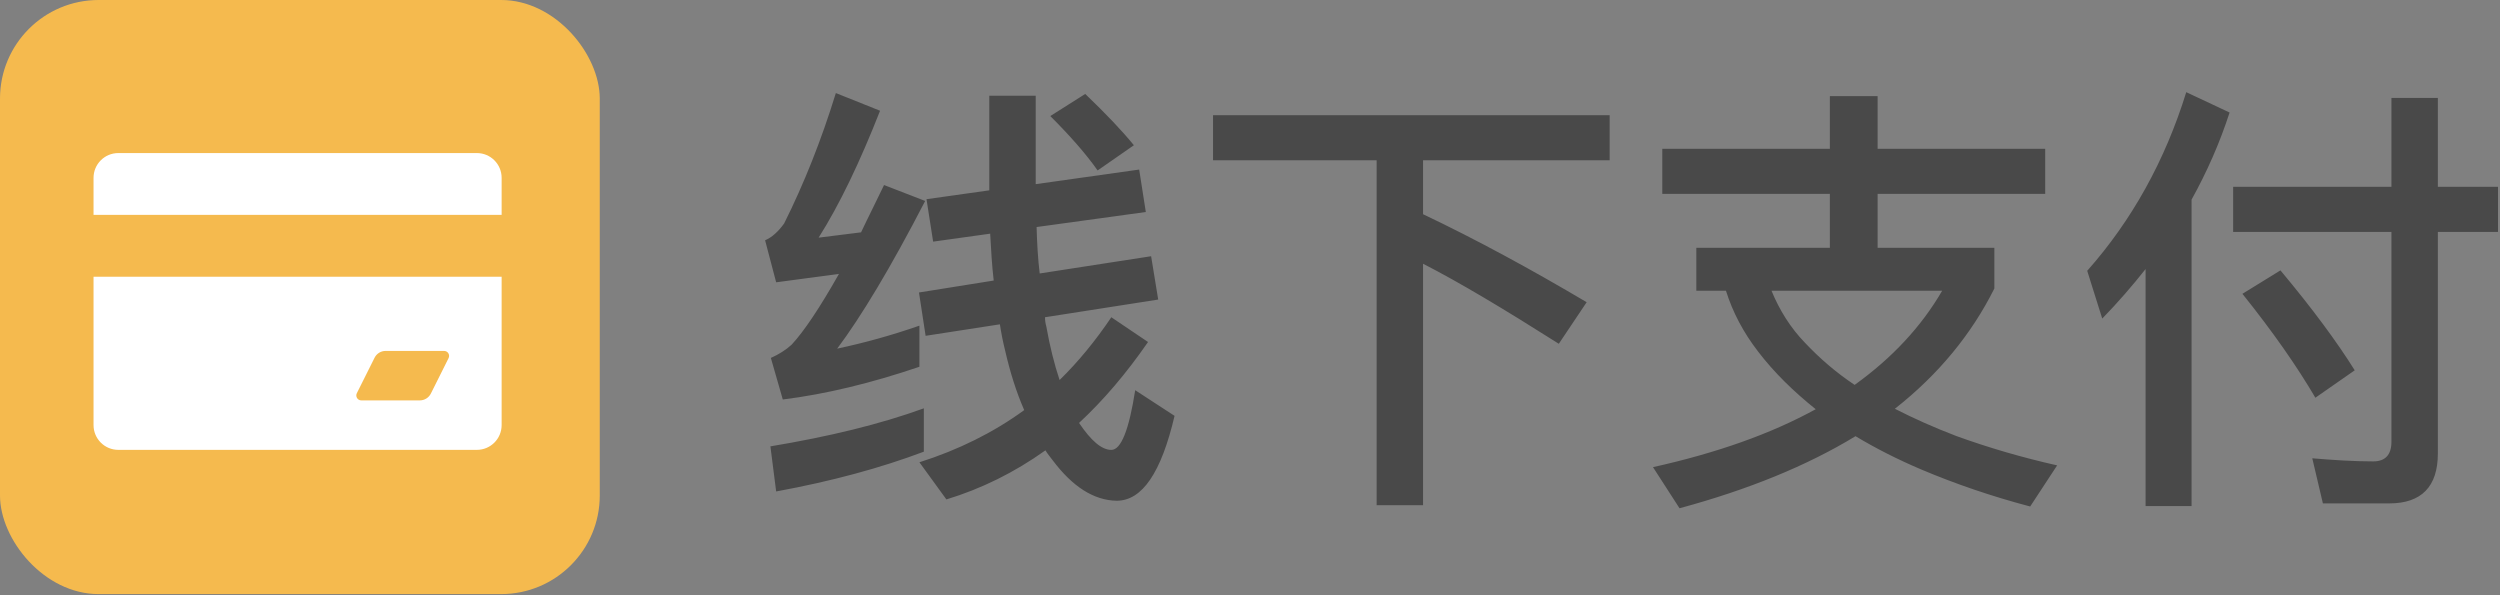 <svg xmlns="http://www.w3.org/2000/svg" width="147" height="35" viewBox="0 0 147 35">
  <rect x="0" y="0" width="147" height="35" fill="#808080" stroke="none"/>
  <g fill="none" fill-rule="evenodd">
    <rect width="35.266" height="34.932" fill="#F5BA4E" rx="5.797"/>
    <path fill="#FFFFFF" d="M0.5,15.995 C0.5,16.8 1.152,17.452 1.956,17.452 L23.04,17.452 C23.844,17.452 24.496,16.8 24.496,15.995 L24.496,7.272 L0.5,7.272 L0.5,15.995 L0.5,15.995 Z M15.982,14.12 L17.024,12.036 C17.147,11.79 17.398,11.634 17.673,11.634 L21.114,11.634 C21.332,11.634 21.473,11.863 21.376,12.058 L20.334,14.142 C20.211,14.388 19.96,14.543 19.685,14.543 L16.243,14.543 C16.026,14.543 15.885,14.314 15.982,14.12 Z M23.04,0 L1.956,0 C1.152,0 0.5,0.652 0.5,1.456 L0.5,3.636 L24.496,3.636 L24.496,1.456 C24.496,0.652 23.844,0 23.04,0 Z" transform="translate(5 9)"/>
    <path fill="#494949" d="M54.322,24.01 C51.748,24.946 48.732,25.674 45.3,26.246 L45.638,28.898 C48.888,28.3 51.774,27.52 54.322,26.558 L54.322,24.01 Z M49.148,5.472 C48.29,8.254 47.276,10.802 46.106,13.142 C45.768,13.61 45.404,13.948 44.988,14.13 L45.638,16.6 L49.33,16.106 C48.212,18.082 47.276,19.486 46.548,20.266 C46.21,20.578 45.794,20.838 45.326,21.046 L46.028,23.49 C48.55,23.178 51.228,22.528 54.062,21.566 L54.062,19.148 C52.424,19.72 50.812,20.162 49.226,20.5 C50.63,18.628 52.372,15.742 54.4,11.816 L51.982,10.88 C51.514,11.868 51.046,12.778 50.63,13.662 L48.134,13.974 C49.356,12.05 50.552,9.554 51.748,6.512 L49.148,5.472 Z M66.984,9.97 L60.9,10.828 L60.9,5.628 L58.17,5.628 L58.17,11.192 L54.478,11.712 L54.868,14.208 L58.222,13.74 C58.274,14.676 58.326,15.612 58.43,16.496 L54.036,17.198 L54.426,19.746 L58.794,19.07 C58.872,19.59 58.976,20.11 59.106,20.63 C59.392,21.878 59.756,23.048 60.224,24.114 C58.404,25.44 56.35,26.454 54.062,27.182 L55.648,29.366 C57.702,28.742 59.652,27.78 61.472,26.48 C61.576,26.662 61.732,26.844 61.888,27.052 C63.058,28.612 64.306,29.418 65.658,29.444 C67.166,29.444 68.284,27.78 69.064,24.452 L66.75,22.944 C66.386,25.284 65.918,26.454 65.346,26.454 C64.774,26.454 64.15,25.908 63.448,24.868 C64.878,23.542 66.23,21.956 67.504,20.11 L65.346,18.654 C64.436,20.006 63.422,21.254 62.304,22.346 C61.992,21.41 61.732,20.37 61.524,19.2 C61.472,19.018 61.446,18.836 61.446,18.654 L68.102,17.614 L67.686,15.066 L61.134,16.08 C61.03,15.222 60.978,14.312 60.952,13.35 L67.374,12.466 L66.984,9.97 Z M63.812,5.524 L61.758,6.824 C62.928,7.994 63.864,9.06 64.54,10.022 L66.672,8.54 C65.996,7.708 65.034,6.694 63.812,5.524 Z M71.326,6.772 L71.326,9.424 L80.946,9.424 L80.946,29.704 L83.676,29.704 L83.676,15.508 C85.808,16.6 88.46,18.186 91.658,20.214 L93.296,17.77 C90.046,15.846 86.848,14.104 83.676,12.596 L83.676,9.424 L94.648,9.424 L94.648,6.772 L71.326,6.772 Z M107.596,5.654 L107.596,8.748 L97.742,8.748 L97.742,11.4 L107.596,11.4 L107.596,14.572 L99.744,14.572 L99.744,17.094 L101.486,17.094 C101.876,18.342 102.5,19.538 103.384,20.682 C104.32,21.904 105.464,23.022 106.764,24.062 C104.112,25.518 100.94,26.636 97.196,27.468 L98.756,29.886 C102.786,28.794 106.244,27.39 109.104,25.648 C110.274,26.35 111.548,27 112.952,27.598 C114.98,28.456 117.112,29.184 119.374,29.782 L120.96,27.364 C118.88,26.896 116.93,26.324 115.058,25.648 C113.758,25.154 112.536,24.608 111.418,24.036 C113.966,22.034 115.916,19.668 117.268,16.964 L117.268,14.572 L110.404,14.572 L110.404,11.4 L120.258,11.4 L120.258,8.748 L110.404,8.748 L110.404,5.654 L107.596,5.654 Z M109.052,22.632 C107.96,21.904 106.998,21.072 106.14,20.162 C105.282,19.278 104.632,18.238 104.164,17.094 L114.2,17.094 C112.978,19.2 111.262,21.046 109.052,22.632 Z M128.552,5.42 C127.304,9.45 125.354,12.96 122.728,15.924 L123.612,18.732 C124.522,17.796 125.38,16.808 126.16,15.82 L126.16,29.756 L128.864,29.756 L128.864,11.738 C129.774,10.1 130.528,8.384 131.1,6.616 L128.552,5.42 Z M131.308,10.984 L131.308,13.636 L140.616,13.636 L140.616,25.986 C140.616,26.74 140.252,27.13 139.55,27.13 C138.406,27.13 137.21,27.052 135.962,26.948 L136.586,29.6 L140.486,29.6 C142.384,29.6 143.346,28.612 143.346,26.662 L143.346,13.636 L146.882,13.636 L146.882,10.984 L143.346,10.984 L143.346,5.758 L140.616,5.758 L140.616,10.984 L131.308,10.984 Z M134.09,15.898 L131.854,17.276 C133.648,19.512 135.078,21.566 136.144,23.386 L138.458,21.774 C137.418,20.11 135.962,18.134 134.09,15.898 Z"/>
  </g>
</svg>
